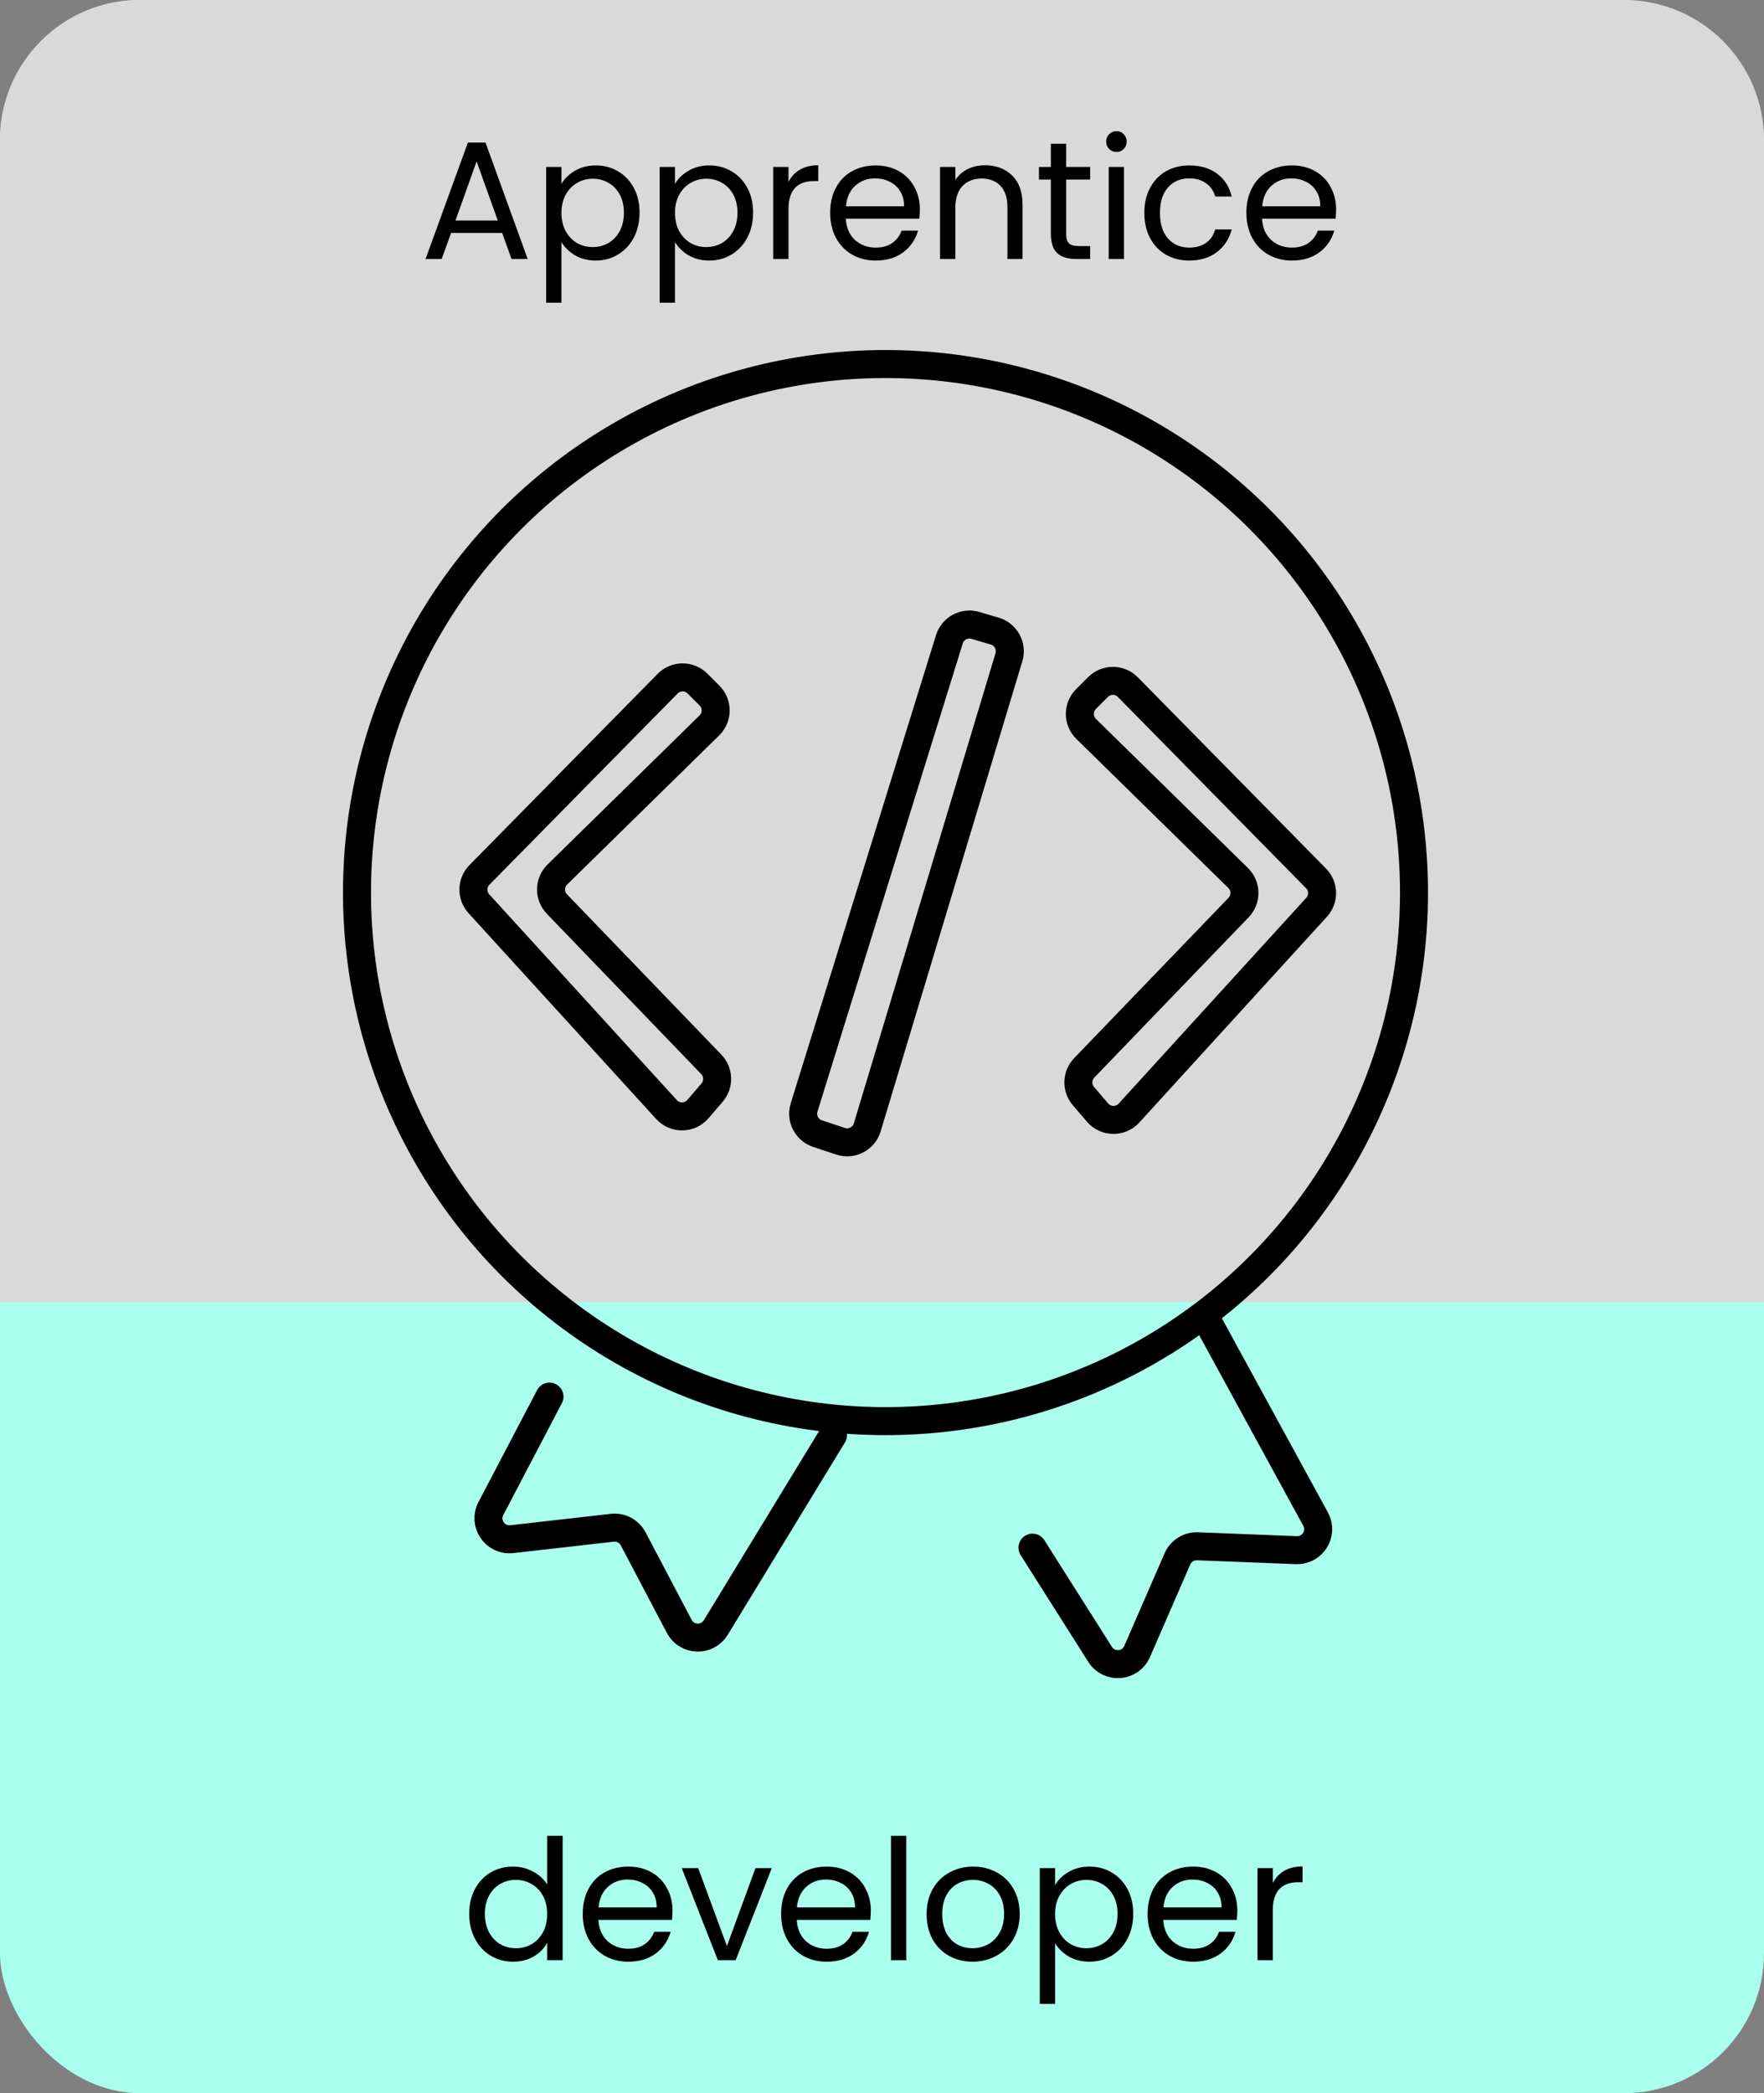 <svg width="252" height="299" viewBox="0 0 252 299" fill="none" xmlns="http://www.w3.org/2000/svg">
<rect x="0" y="0" width="252" height="299" fill="#808080" stroke="none"/>
<rect width="252" height="299" rx="20" fill="#A9FEEE"/>
<path d="M0 20C0 8.954 8.954 0 20 0H232C243.046 0 252 8.954 252 20V186H0V20Z" fill="#D9D9D9"/>
<path d="M71.736 33.28H64.44L63.096 37H60.792L66.84 20.368H69.36L75.384 37H73.08L71.736 33.28ZM71.112 31.504L68.088 23.056L65.064 31.504H71.112ZM80.204 26.272C80.636 25.52 81.276 24.896 82.124 24.4C82.988 23.888 83.988 23.632 85.124 23.632C86.292 23.632 87.348 23.912 88.292 24.472C89.252 25.032 90.004 25.824 90.548 26.848C91.092 27.856 91.364 29.032 91.364 30.376C91.364 31.704 91.092 32.888 90.548 33.928C90.004 34.968 89.252 35.776 88.292 36.352C87.348 36.928 86.292 37.216 85.124 37.216C84.004 37.216 83.012 36.968 82.148 36.472C81.3 35.96 80.652 35.328 80.204 34.576V43.24H78.02V23.848H80.204V26.272ZM89.132 30.376C89.132 29.384 88.932 28.52 88.532 27.784C88.132 27.048 87.588 26.488 86.9 26.104C86.228 25.72 85.484 25.528 84.668 25.528C83.868 25.528 83.124 25.728 82.436 26.128C81.764 26.512 81.22 27.08 80.804 27.832C80.404 28.568 80.204 29.424 80.204 30.4C80.204 31.392 80.404 32.264 80.804 33.016C81.22 33.752 81.764 34.32 82.436 34.72C83.124 35.104 83.868 35.296 84.668 35.296C85.484 35.296 86.228 35.104 86.9 34.72C87.588 34.32 88.132 33.752 88.532 33.016C88.932 32.264 89.132 31.384 89.132 30.376ZM96.423 26.272C96.855 25.52 97.495 24.896 98.343 24.4C99.207 23.888 100.207 23.632 101.343 23.632C102.511 23.632 103.567 23.912 104.511 24.472C105.471 25.032 106.223 25.824 106.767 26.848C107.311 27.856 107.583 29.032 107.583 30.376C107.583 31.704 107.311 32.888 106.767 33.928C106.223 34.968 105.471 35.776 104.511 36.352C103.567 36.928 102.511 37.216 101.343 37.216C100.223 37.216 99.231 36.968 98.367 36.472C97.519 35.96 96.871 35.328 96.423 34.576V43.24H94.239V23.848H96.423V26.272ZM105.351 30.376C105.351 29.384 105.151 28.52 104.751 27.784C104.351 27.048 103.807 26.488 103.119 26.104C102.447 25.72 101.703 25.528 100.887 25.528C100.087 25.528 99.343 25.728 98.655 26.128C97.983 26.512 97.439 27.08 97.023 27.832C96.623 28.568 96.423 29.424 96.423 30.4C96.423 31.392 96.623 32.264 97.023 33.016C97.439 33.752 97.983 34.32 98.655 34.72C99.343 35.104 100.087 35.296 100.887 35.296C101.703 35.296 102.447 35.104 103.119 34.72C103.807 34.32 104.351 33.752 104.751 33.016C105.151 32.264 105.351 31.384 105.351 30.376ZM112.641 25.984C113.025 25.232 113.569 24.648 114.273 24.232C114.993 23.816 115.865 23.608 116.889 23.608V25.864H116.313C113.865 25.864 112.641 27.192 112.641 29.848V37H110.457V23.848H112.641V25.984ZM131.411 29.92C131.411 30.336 131.387 30.776 131.339 31.24H120.827C120.907 32.536 121.347 33.552 122.147 34.288C122.963 35.008 123.947 35.368 125.099 35.368C126.043 35.368 126.827 35.152 127.451 34.72C128.091 34.272 128.539 33.68 128.795 32.944H131.147C130.795 34.208 130.091 35.24 129.035 36.04C127.979 36.824 126.667 37.216 125.099 37.216C123.851 37.216 122.731 36.936 121.739 36.376C120.763 35.816 119.995 35.024 119.435 34C118.875 32.96 118.595 31.76 118.595 30.4C118.595 29.04 118.867 27.848 119.411 26.824C119.955 25.8 120.715 25.016 121.691 24.472C122.683 23.912 123.819 23.632 125.099 23.632C126.347 23.632 127.451 23.904 128.411 24.448C129.371 24.992 130.107 25.744 130.619 26.704C131.147 27.648 131.411 28.72 131.411 29.92ZM129.155 29.464C129.155 28.632 128.971 27.92 128.603 27.328C128.235 26.72 127.731 26.264 127.091 25.96C126.467 25.64 125.771 25.48 125.003 25.48C123.899 25.48 122.955 25.832 122.171 26.536C121.403 27.24 120.963 28.216 120.851 29.464H129.155ZM140.701 23.608C142.301 23.608 143.597 24.096 144.589 25.072C145.581 26.032 146.077 27.424 146.077 29.248V37H143.917V29.56C143.917 28.248 143.589 27.248 142.933 26.56C142.277 25.856 141.381 25.504 140.245 25.504C139.093 25.504 138.173 25.864 137.485 26.584C136.813 27.304 136.477 28.352 136.477 29.728V37H134.293V23.848H136.477V25.72C136.909 25.048 137.493 24.528 138.229 24.16C138.981 23.792 139.805 23.608 140.701 23.608ZM152.309 25.648V33.4C152.309 34.04 152.445 34.496 152.717 34.768C152.989 35.024 153.461 35.152 154.133 35.152H155.741V37H153.773C152.557 37 151.645 36.72 151.037 36.16C150.429 35.6 150.125 34.68 150.125 33.4V25.648H148.421V23.848H150.125V20.536H152.309V23.848H155.741V25.648H152.309ZM159.515 21.712C159.099 21.712 158.747 21.568 158.459 21.28C158.171 20.992 158.027 20.64 158.027 20.224C158.027 19.808 158.171 19.456 158.459 19.168C158.747 18.88 159.099 18.736 159.515 18.736C159.915 18.736 160.251 18.88 160.523 19.168C160.811 19.456 160.955 19.808 160.955 20.224C160.955 20.64 160.811 20.992 160.523 21.28C160.251 21.568 159.915 21.712 159.515 21.712ZM160.571 23.848V37H158.387V23.848H160.571ZM163.477 30.4C163.477 29.04 163.749 27.856 164.293 26.848C164.837 25.824 165.589 25.032 166.549 24.472C167.525 23.912 168.637 23.632 169.885 23.632C171.501 23.632 172.829 24.024 173.869 24.808C174.925 25.592 175.621 26.68 175.957 28.072H173.605C173.381 27.272 172.941 26.64 172.285 26.176C171.645 25.712 170.845 25.48 169.885 25.48C168.637 25.48 167.629 25.912 166.861 26.776C166.093 27.624 165.709 28.832 165.709 30.4C165.709 31.984 166.093 33.208 166.861 34.072C167.629 34.936 168.637 35.368 169.885 35.368C170.845 35.368 171.645 35.144 172.285 34.696C172.925 34.248 173.365 33.608 173.605 32.776H175.957C175.605 34.12 174.901 35.2 173.845 36.016C172.789 36.816 171.469 37.216 169.885 37.216C168.637 37.216 167.525 36.936 166.549 36.376C165.589 35.816 164.837 35.024 164.293 34C163.749 32.976 163.477 31.776 163.477 30.4ZM190.871 29.92C190.871 30.336 190.847 30.776 190.799 31.24H180.287C180.367 32.536 180.807 33.552 181.607 34.288C182.423 35.008 183.407 35.368 184.559 35.368C185.503 35.368 186.287 35.152 186.911 34.72C187.551 34.272 187.999 33.68 188.255 32.944H190.607C190.255 34.208 189.551 35.24 188.495 36.04C187.439 36.824 186.127 37.216 184.559 37.216C183.311 37.216 182.191 36.936 181.199 36.376C180.223 35.816 179.455 35.024 178.895 34C178.335 32.96 178.055 31.76 178.055 30.4C178.055 29.04 178.327 27.848 178.871 26.824C179.415 25.8 180.175 25.016 181.151 24.472C182.143 23.912 183.279 23.632 184.559 23.632C185.807 23.632 186.911 23.904 187.871 24.448C188.831 24.992 189.567 25.744 190.079 26.704C190.607 27.648 190.871 28.72 190.871 29.92ZM188.615 29.464C188.615 28.632 188.431 27.92 188.063 27.328C187.695 26.72 187.191 26.264 186.551 25.96C185.927 25.64 185.231 25.48 184.463 25.48C183.359 25.48 182.415 25.832 181.631 26.536C180.863 27.24 180.423 28.216 180.311 29.464H188.615Z" fill="black"/>
<path d="M67.032 273.376C67.032 272.032 67.304 270.856 67.848 269.848C68.392 268.824 69.136 268.032 70.08 267.472C71.04 266.912 72.112 266.632 73.296 266.632C74.32 266.632 75.272 266.872 76.152 267.352C77.032 267.816 77.704 268.432 78.168 269.2V262.24H80.376V280H78.168V277.528C77.736 278.312 77.096 278.96 76.248 279.472C75.4 279.968 74.408 280.216 73.272 280.216C72.104 280.216 71.04 279.928 70.08 279.352C69.136 278.776 68.392 277.968 67.848 276.928C67.304 275.888 67.032 274.704 67.032 273.376ZM78.168 273.4C78.168 272.408 77.968 271.544 77.568 270.808C77.168 270.072 76.624 269.512 75.936 269.128C75.264 268.728 74.52 268.528 73.704 268.528C72.888 268.528 72.144 268.72 71.472 269.104C70.8 269.488 70.264 270.048 69.864 270.784C69.464 271.52 69.264 272.384 69.264 273.376C69.264 274.384 69.464 275.264 69.864 276.016C70.264 276.752 70.8 277.32 71.472 277.72C72.144 278.104 72.888 278.296 73.704 278.296C74.52 278.296 75.264 278.104 75.936 277.72C76.624 277.32 77.168 276.752 77.568 276.016C77.968 275.264 78.168 274.392 78.168 273.4ZM96.067 272.92C96.067 273.336 96.043 273.776 95.995 274.24H85.483C85.563 275.536 86.003 276.552 86.803 277.288C87.619 278.008 88.603 278.368 89.755 278.368C90.699 278.368 91.483 278.152 92.107 277.72C92.747 277.272 93.195 276.68 93.451 275.944H95.803C95.451 277.208 94.747 278.24 93.691 279.04C92.635 279.824 91.323 280.216 89.755 280.216C88.507 280.216 87.387 279.936 86.395 279.376C85.419 278.816 84.651 278.024 84.091 277C83.531 275.96 83.251 274.76 83.251 273.4C83.251 272.04 83.523 270.848 84.067 269.824C84.611 268.8 85.371 268.016 86.347 267.472C87.339 266.912 88.475 266.632 89.755 266.632C91.003 266.632 92.107 266.904 93.067 267.448C94.027 267.992 94.763 268.744 95.275 269.704C95.803 270.648 96.067 271.72 96.067 272.92ZM93.811 272.464C93.811 271.632 93.627 270.92 93.259 270.328C92.891 269.72 92.387 269.264 91.747 268.96C91.123 268.64 90.427 268.48 89.659 268.48C88.555 268.48 87.611 268.832 86.827 269.536C86.059 270.24 85.619 271.216 85.507 272.464H93.811ZM103.846 277.984L107.926 266.848H110.254L105.094 280H102.55L97.39 266.848H99.742L103.846 277.984ZM124.403 272.92C124.403 273.336 124.379 273.776 124.331 274.24H113.819C113.899 275.536 114.339 276.552 115.139 277.288C115.955 278.008 116.939 278.368 118.091 278.368C119.035 278.368 119.819 278.152 120.443 277.72C121.083 277.272 121.531 276.68 121.787 275.944H124.139C123.787 277.208 123.083 278.24 122.027 279.04C120.971 279.824 119.659 280.216 118.091 280.216C116.843 280.216 115.723 279.936 114.731 279.376C113.755 278.816 112.987 278.024 112.427 277C111.867 275.96 111.587 274.76 111.587 273.4C111.587 272.04 111.859 270.848 112.403 269.824C112.947 268.8 113.707 268.016 114.683 267.472C115.675 266.912 116.811 266.632 118.091 266.632C119.339 266.632 120.443 266.904 121.403 267.448C122.363 267.992 123.099 268.744 123.611 269.704C124.139 270.648 124.403 271.72 124.403 272.92ZM122.147 272.464C122.147 271.632 121.963 270.92 121.595 270.328C121.227 269.72 120.723 269.264 120.083 268.96C119.459 268.64 118.763 268.48 117.995 268.48C116.891 268.48 115.947 268.832 115.163 269.536C114.395 270.24 113.955 271.216 113.843 272.464H122.147ZM129.47 262.24V280H127.286V262.24H129.47ZM138.928 280.216C137.696 280.216 136.576 279.936 135.568 279.376C134.576 278.816 133.792 278.024 133.216 277C132.656 275.96 132.376 274.76 132.376 273.4C132.376 272.056 132.664 270.872 133.24 269.848C133.832 268.808 134.632 268.016 135.64 267.472C136.648 266.912 137.776 266.632 139.024 266.632C140.272 266.632 141.4 266.912 142.408 267.472C143.416 268.016 144.208 268.8 144.784 269.824C145.376 270.848 145.672 272.04 145.672 273.4C145.672 274.76 145.368 275.96 144.76 277C144.168 278.024 143.36 278.816 142.336 279.376C141.312 279.936 140.176 280.216 138.928 280.216ZM138.928 278.296C139.712 278.296 140.448 278.112 141.136 277.744C141.824 277.376 142.376 276.824 142.792 276.088C143.224 275.352 143.44 274.456 143.44 273.4C143.44 272.344 143.232 271.448 142.816 270.712C142.4 269.976 141.856 269.432 141.184 269.08C140.512 268.712 139.784 268.528 139 268.528C138.2 268.528 137.464 268.712 136.792 269.08C136.136 269.432 135.608 269.976 135.208 270.712C134.808 271.448 134.608 272.344 134.608 273.4C134.608 274.472 134.8 275.376 135.184 276.112C135.584 276.848 136.112 277.4 136.768 277.768C137.424 278.12 138.144 278.296 138.928 278.296ZM150.727 269.272C151.159 268.52 151.799 267.896 152.647 267.4C153.511 266.888 154.511 266.632 155.647 266.632C156.815 266.632 157.871 266.912 158.815 267.472C159.775 268.032 160.527 268.824 161.071 269.848C161.615 270.856 161.887 272.032 161.887 273.376C161.887 274.704 161.615 275.888 161.071 276.928C160.527 277.968 159.775 278.776 158.815 279.352C157.871 279.928 156.815 280.216 155.647 280.216C154.527 280.216 153.535 279.968 152.671 279.472C151.823 278.96 151.175 278.328 150.727 277.576V286.24H148.543V266.848H150.727V269.272ZM159.655 273.376C159.655 272.384 159.455 271.52 159.055 270.784C158.655 270.048 158.111 269.488 157.423 269.104C156.751 268.72 156.007 268.528 155.191 268.528C154.391 268.528 153.647 268.728 152.959 269.128C152.287 269.512 151.743 270.08 151.327 270.832C150.927 271.568 150.727 272.424 150.727 273.4C150.727 274.392 150.927 275.264 151.327 276.016C151.743 276.752 152.287 277.32 152.959 277.72C153.647 278.104 154.391 278.296 155.191 278.296C156.007 278.296 156.751 278.104 157.423 277.72C158.111 277.32 158.655 276.752 159.055 276.016C159.455 275.264 159.655 274.384 159.655 273.376ZM176.762 272.92C176.762 273.336 176.738 273.776 176.69 274.24H166.178C166.258 275.536 166.698 276.552 167.498 277.288C168.314 278.008 169.298 278.368 170.45 278.368C171.394 278.368 172.178 278.152 172.802 277.72C173.442 277.272 173.89 276.68 174.146 275.944H176.498C176.146 277.208 175.442 278.24 174.386 279.04C173.33 279.824 172.018 280.216 170.45 280.216C169.202 280.216 168.082 279.936 167.09 279.376C166.114 278.816 165.346 278.024 164.786 277C164.226 275.96 163.946 274.76 163.946 273.4C163.946 272.04 164.218 270.848 164.762 269.824C165.306 268.8 166.066 268.016 167.042 267.472C168.034 266.912 169.17 266.632 170.45 266.632C171.698 266.632 172.802 266.904 173.762 267.448C174.722 267.992 175.458 268.744 175.97 269.704C176.498 270.648 176.762 271.72 176.762 272.92ZM174.506 272.464C174.506 271.632 174.322 270.92 173.954 270.328C173.586 269.72 173.082 269.264 172.442 268.96C171.818 268.64 171.122 268.48 170.354 268.48C169.25 268.48 168.306 268.832 167.522 269.536C166.754 270.24 166.314 271.216 166.202 272.464H174.506ZM181.829 268.984C182.213 268.232 182.757 267.648 183.461 267.232C184.181 266.816 185.053 266.608 186.077 266.608V268.864H185.501C183.053 268.864 181.829 270.192 181.829 272.848V280H179.645V266.848H181.829V268.984Z" fill="black"/>
<circle cx="126.5" cy="127.5" r="75.5" stroke="black" stroke-width="4"/>
<path d="M78.5 199.5L70.125 215.488C69.008 217.62 70.73 220.133 73.121 219.861L87.462 218.232C88.691 218.092 89.879 218.721 90.455 219.815L97.036 232.319C98.121 234.381 101.04 234.472 102.253 232.483L119 205" stroke="black" stroke-width="4" stroke-linecap="round"/>
<path d="M147.5 221.074L157.159 236.321C158.447 238.354 161.484 238.119 162.444 235.913L168.203 222.679C168.696 221.545 169.835 220.83 171.071 220.878L185.19 221.431C187.518 221.522 189.057 219.04 187.94 216.995L172.513 188.75" stroke="black" stroke-width="4" stroke-linecap="round"/>
<path d="M95.379 97.655L68.493 124.974C67.375 126.11 67.341 127.922 68.415 129.1L95.214 158.492C96.428 159.825 98.535 159.792 99.708 158.424L101.726 156.07C102.732 154.896 102.681 153.15 101.609 152.036L79.562 129.141C78.42 127.956 78.447 126.071 79.622 124.919L101.337 103.621C102.528 102.453 102.538 100.538 101.358 99.358L99.638 97.638C98.46 96.46 96.548 96.468 95.379 97.655Z" stroke="black" stroke-width="4" stroke-linecap="round"/>
<path d="M161.121 98.155L188.007 125.474C189.125 126.61 189.159 128.422 188.085 129.6L161.286 158.992C160.072 160.325 157.965 160.292 156.792 158.924L154.774 156.57C153.768 155.396 153.819 153.65 154.891 152.536L176.938 129.641C178.08 128.456 178.053 126.571 176.878 125.419L155.163 104.121C153.972 102.953 153.962 101.038 155.142 99.858L156.862 98.138C158.04 96.96 159.952 96.968 161.121 98.155Z" stroke="black" stroke-width="4" stroke-linecap="round"/>
<path d="M142.103 90.148L139.336 89.334C137.763 88.871 136.11 89.757 135.624 91.323L114.871 158.194C114.387 159.753 115.239 161.413 116.787 161.929L120.07 163.023C121.674 163.558 123.403 162.662 123.891 161.043L144.129 93.892C144.609 92.298 143.7 90.618 142.103 90.148Z" stroke="black" stroke-width="4" stroke-linecap="round"/>
</svg>
